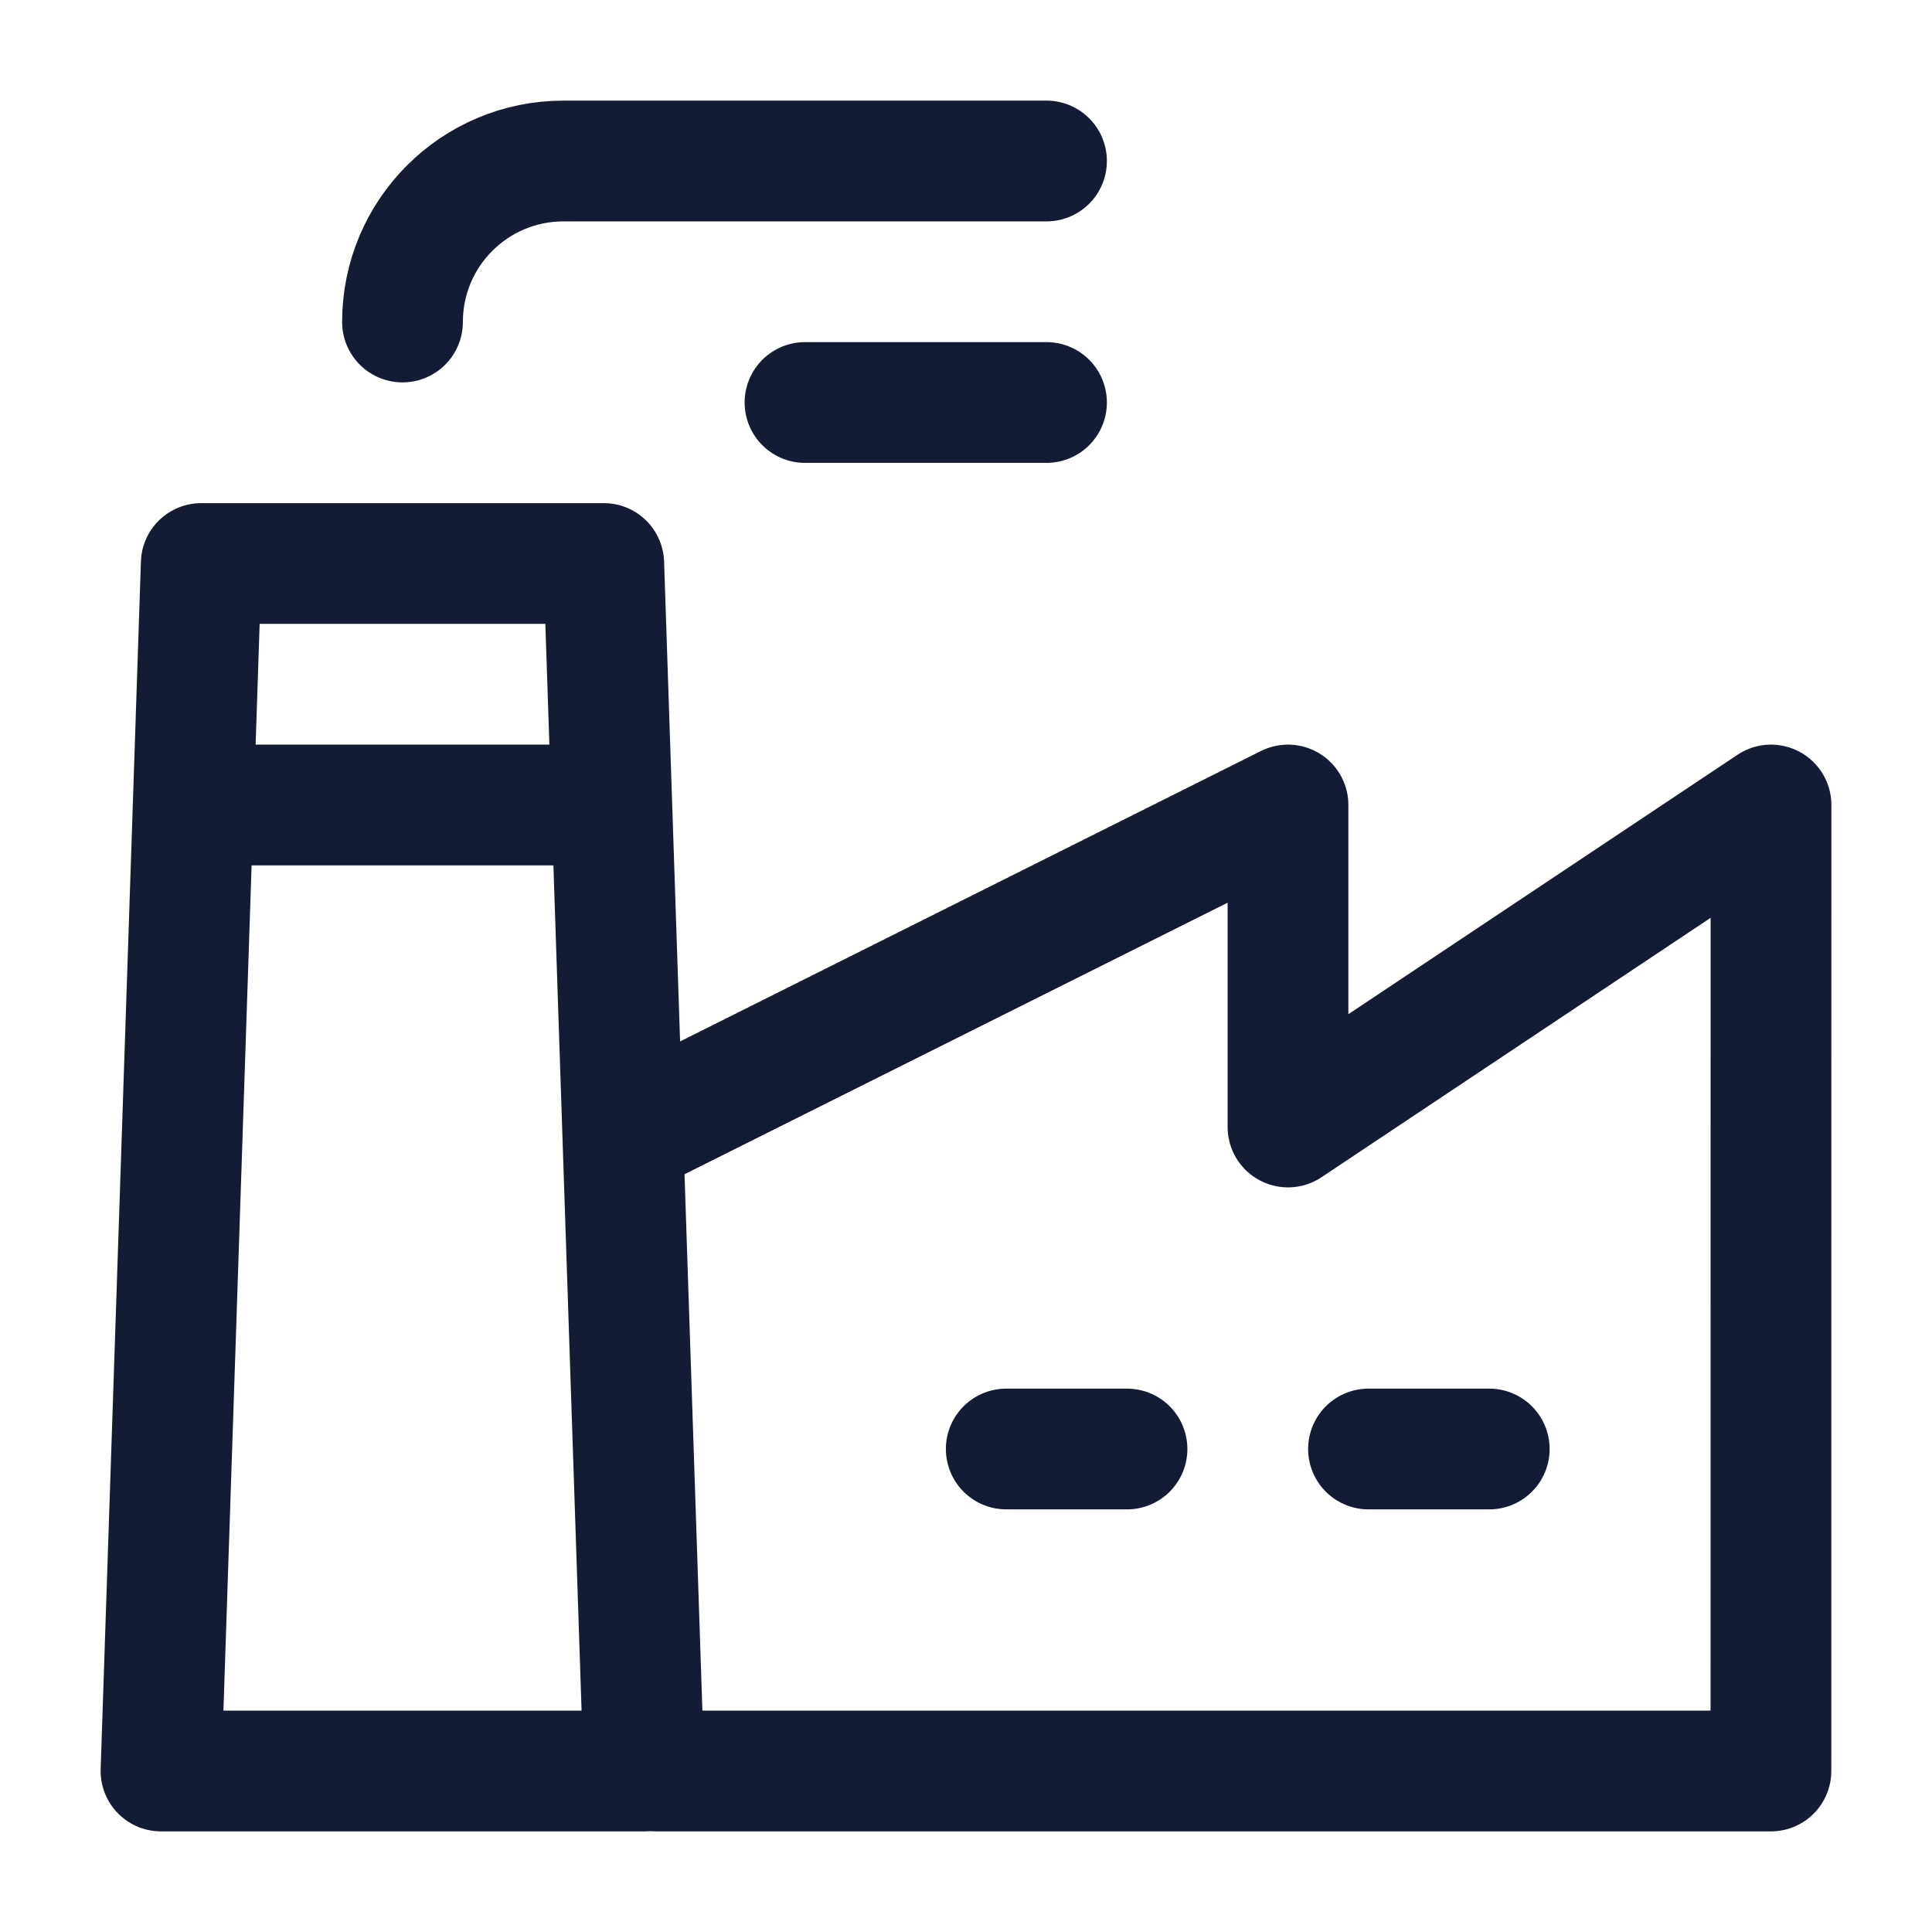 <svg width="24" height="24" viewBox="0 0 24 24" fill="none" xmlns="http://www.w3.org/2000/svg">
<path d="M8 14L16 10V14L22 10L21.999 22H8.154" stroke="#141B34" stroke-width="1.5" stroke-linecap="round" stroke-linejoin="round"/>
<path d="M3 10L7 10" stroke="#141B34" stroke-width="1.5" stroke-linecap="round" stroke-linejoin="round"/>
<path d="M2.5 7L2 22H8L7.5 7H2.5Z" stroke="#141B34" stroke-width="1.5" stroke-linecap="round" stroke-linejoin="round"/>
<path d="M13 2H7C5.895 2 5 2.895 5 4" stroke="#141B34" stroke-width="1.5" stroke-linecap="round" stroke-linejoin="round"/>
<path d="M10 5H13" stroke="#141B34" stroke-width="1.5" stroke-linecap="round" stroke-linejoin="round"/>
<path d="M12.5 18L14 18M17 18L18.5 18" stroke="#141B34" stroke-width="1.5" stroke-linecap="round" stroke-linejoin="round"/>
</svg>
